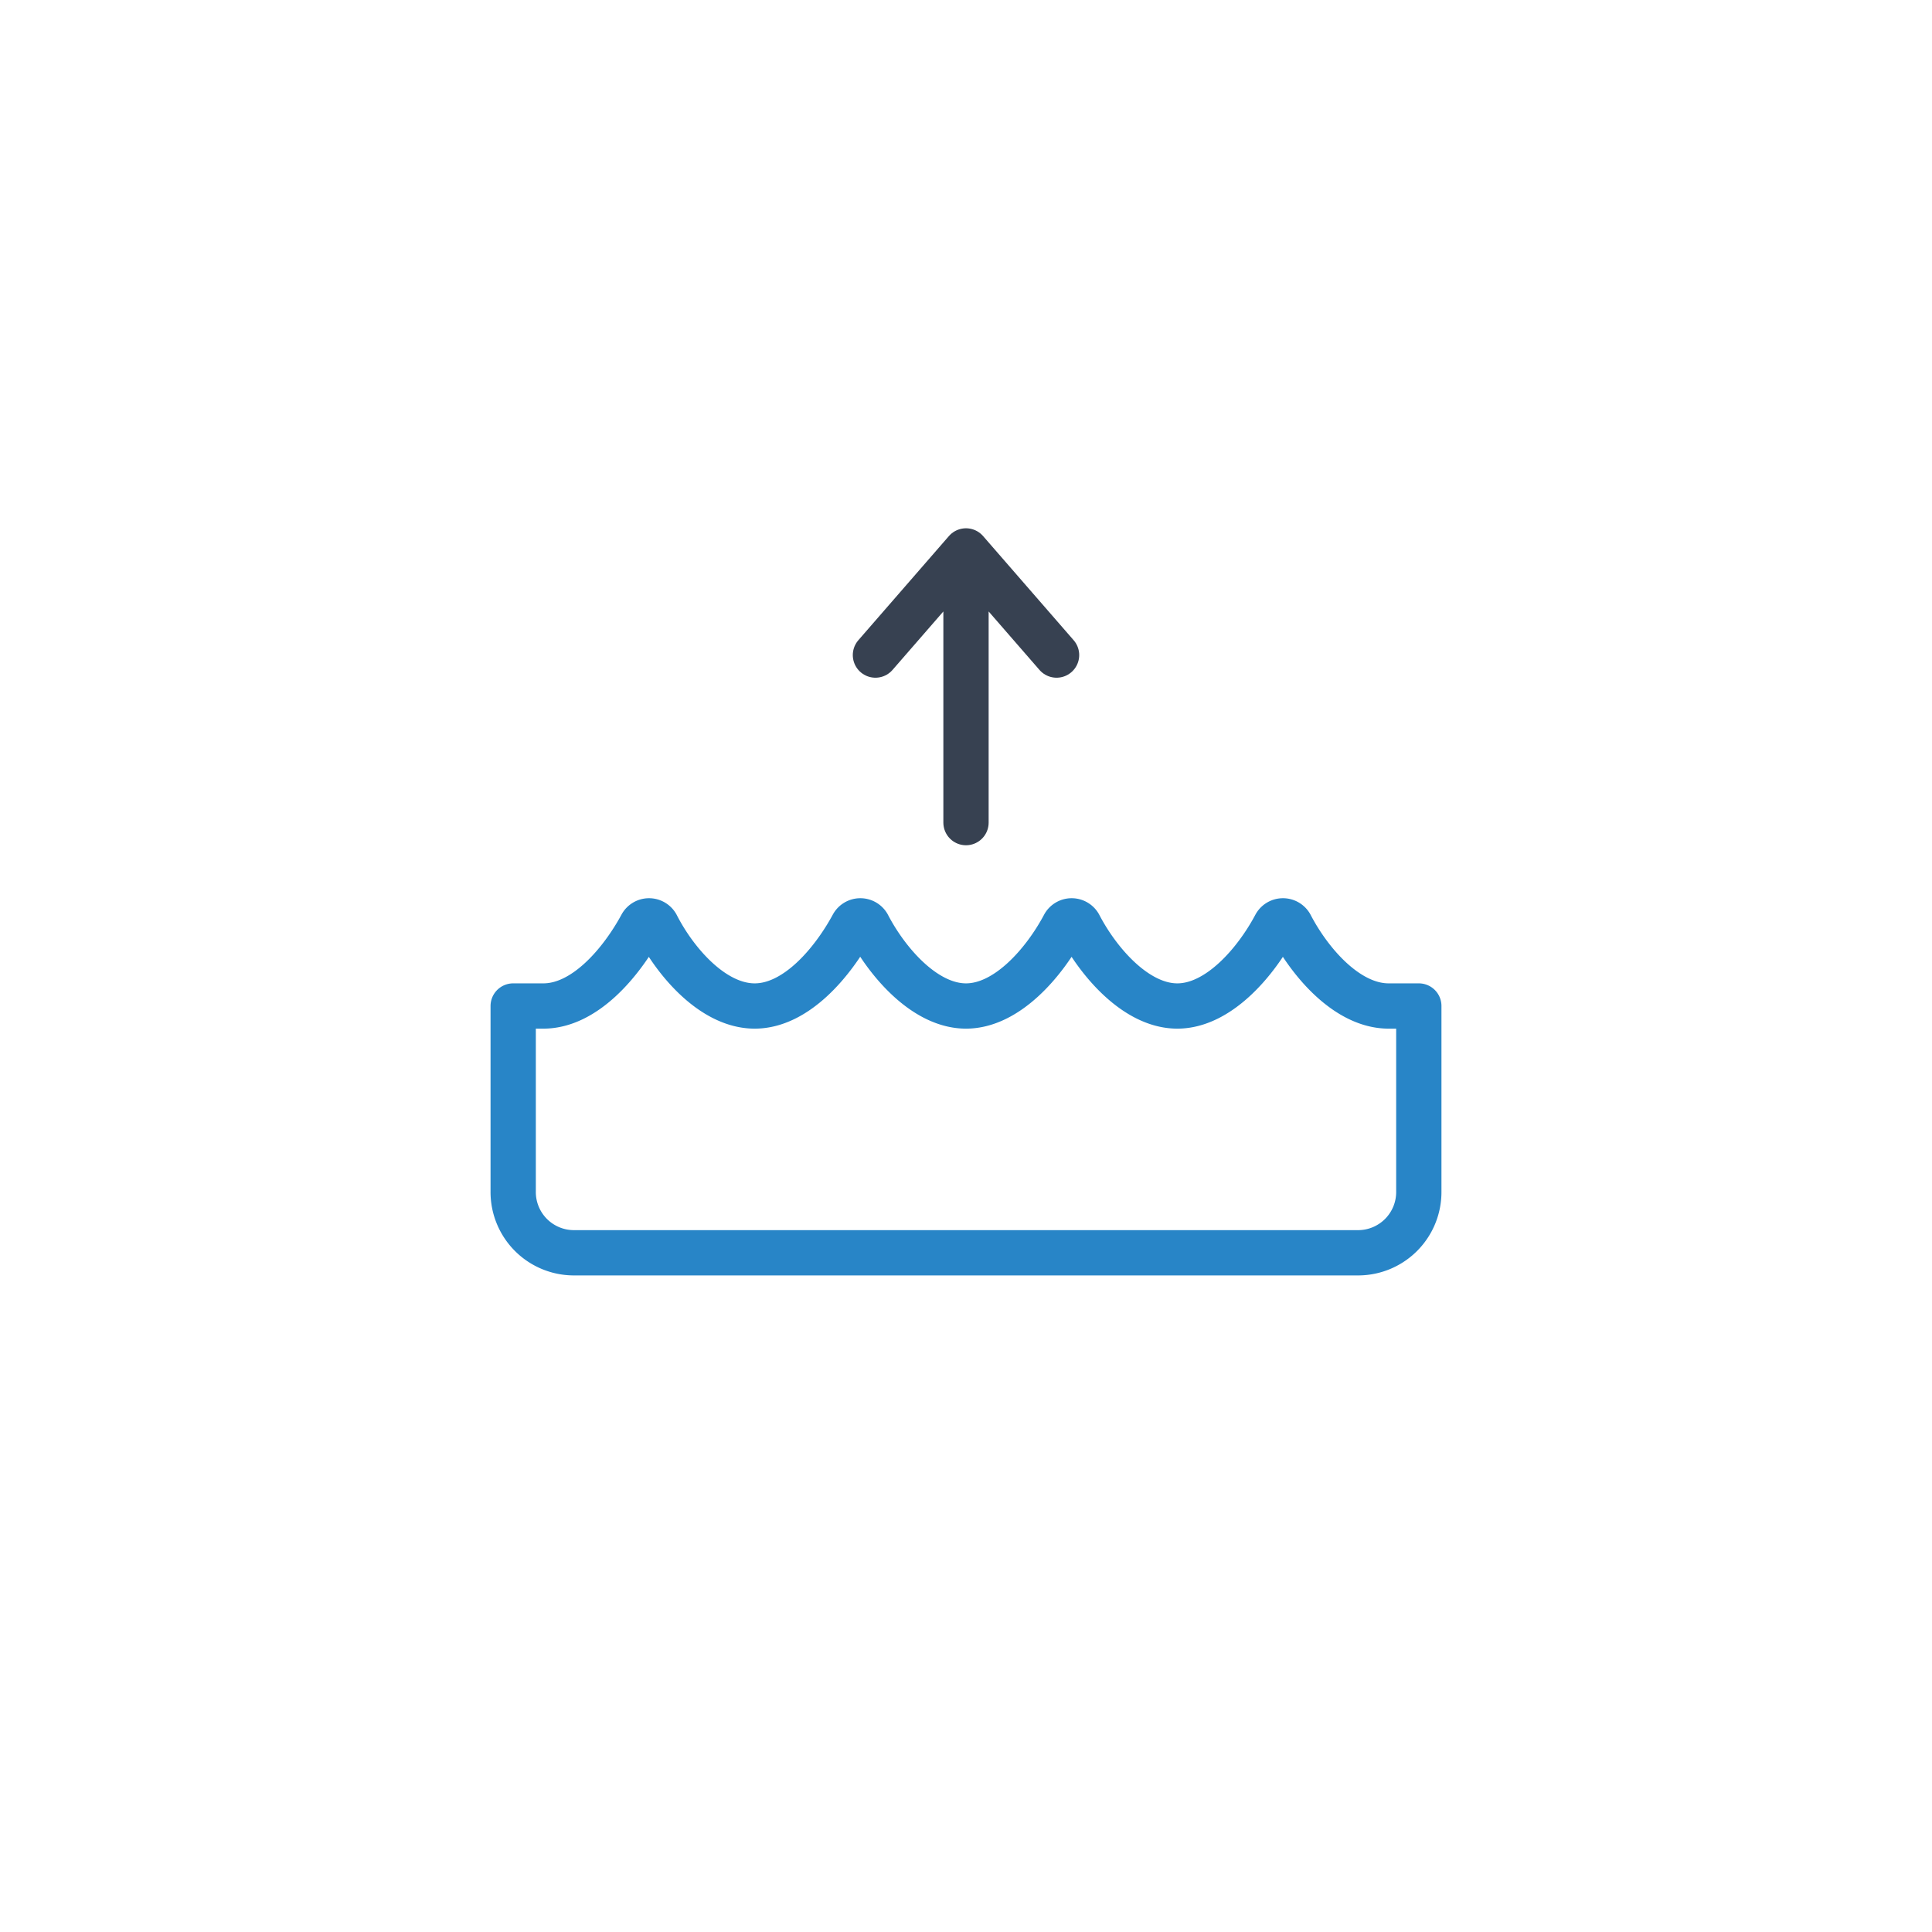 <svg
  xmlns="http://www.w3.org/2000/svg"
  xmlns:xlink="http://www.w3.org/1999/xlink"
  viewBox="0 0 512 512"
>
  <defs>
    <symbol id="a" viewBox="0 0 252 100">
      <path
        fill="none"
        stroke="#2885c7"
        stroke-linecap="round"
        stroke-linejoin="round"
        stroke-width="12"
        d="M246 28.6h-8c-11 0-20.9-11.6-26-21.4a2.3 2.3 0 00-4 0c-5.2 9.8-15.1 21.4-26 21.4S161.1 17 156 7.2a2.3 2.3 0 00-4 0c-5.2 9.8-15.1 21.4-26 21.4S105.1 17 100 7.2a2.3 2.3 0 00-4 0C90.7 17 81 28.6 70 28.6S49 17 44 7.2a2.3 2.3 0 00-4 0C34.7 17 25 28.6 14 28.6H6v49.1A16.1 16.1 0 0022 94h208a16.1 16.1 0 0016-16.3Z"
      />
    </symbol>
  </defs>
  <use
    xlink:href="#a"
    width="252"
    height="100"
    transform="translate(130 238)"
  />
  <path
    fill="none"
    stroke="#374151"
    stroke-linecap="round"
    stroke-linejoin="round"
    stroke-width="12"
    d="M256 218v-72l-24 27.6 24-27.6 24 27.6"
  />
</svg>
